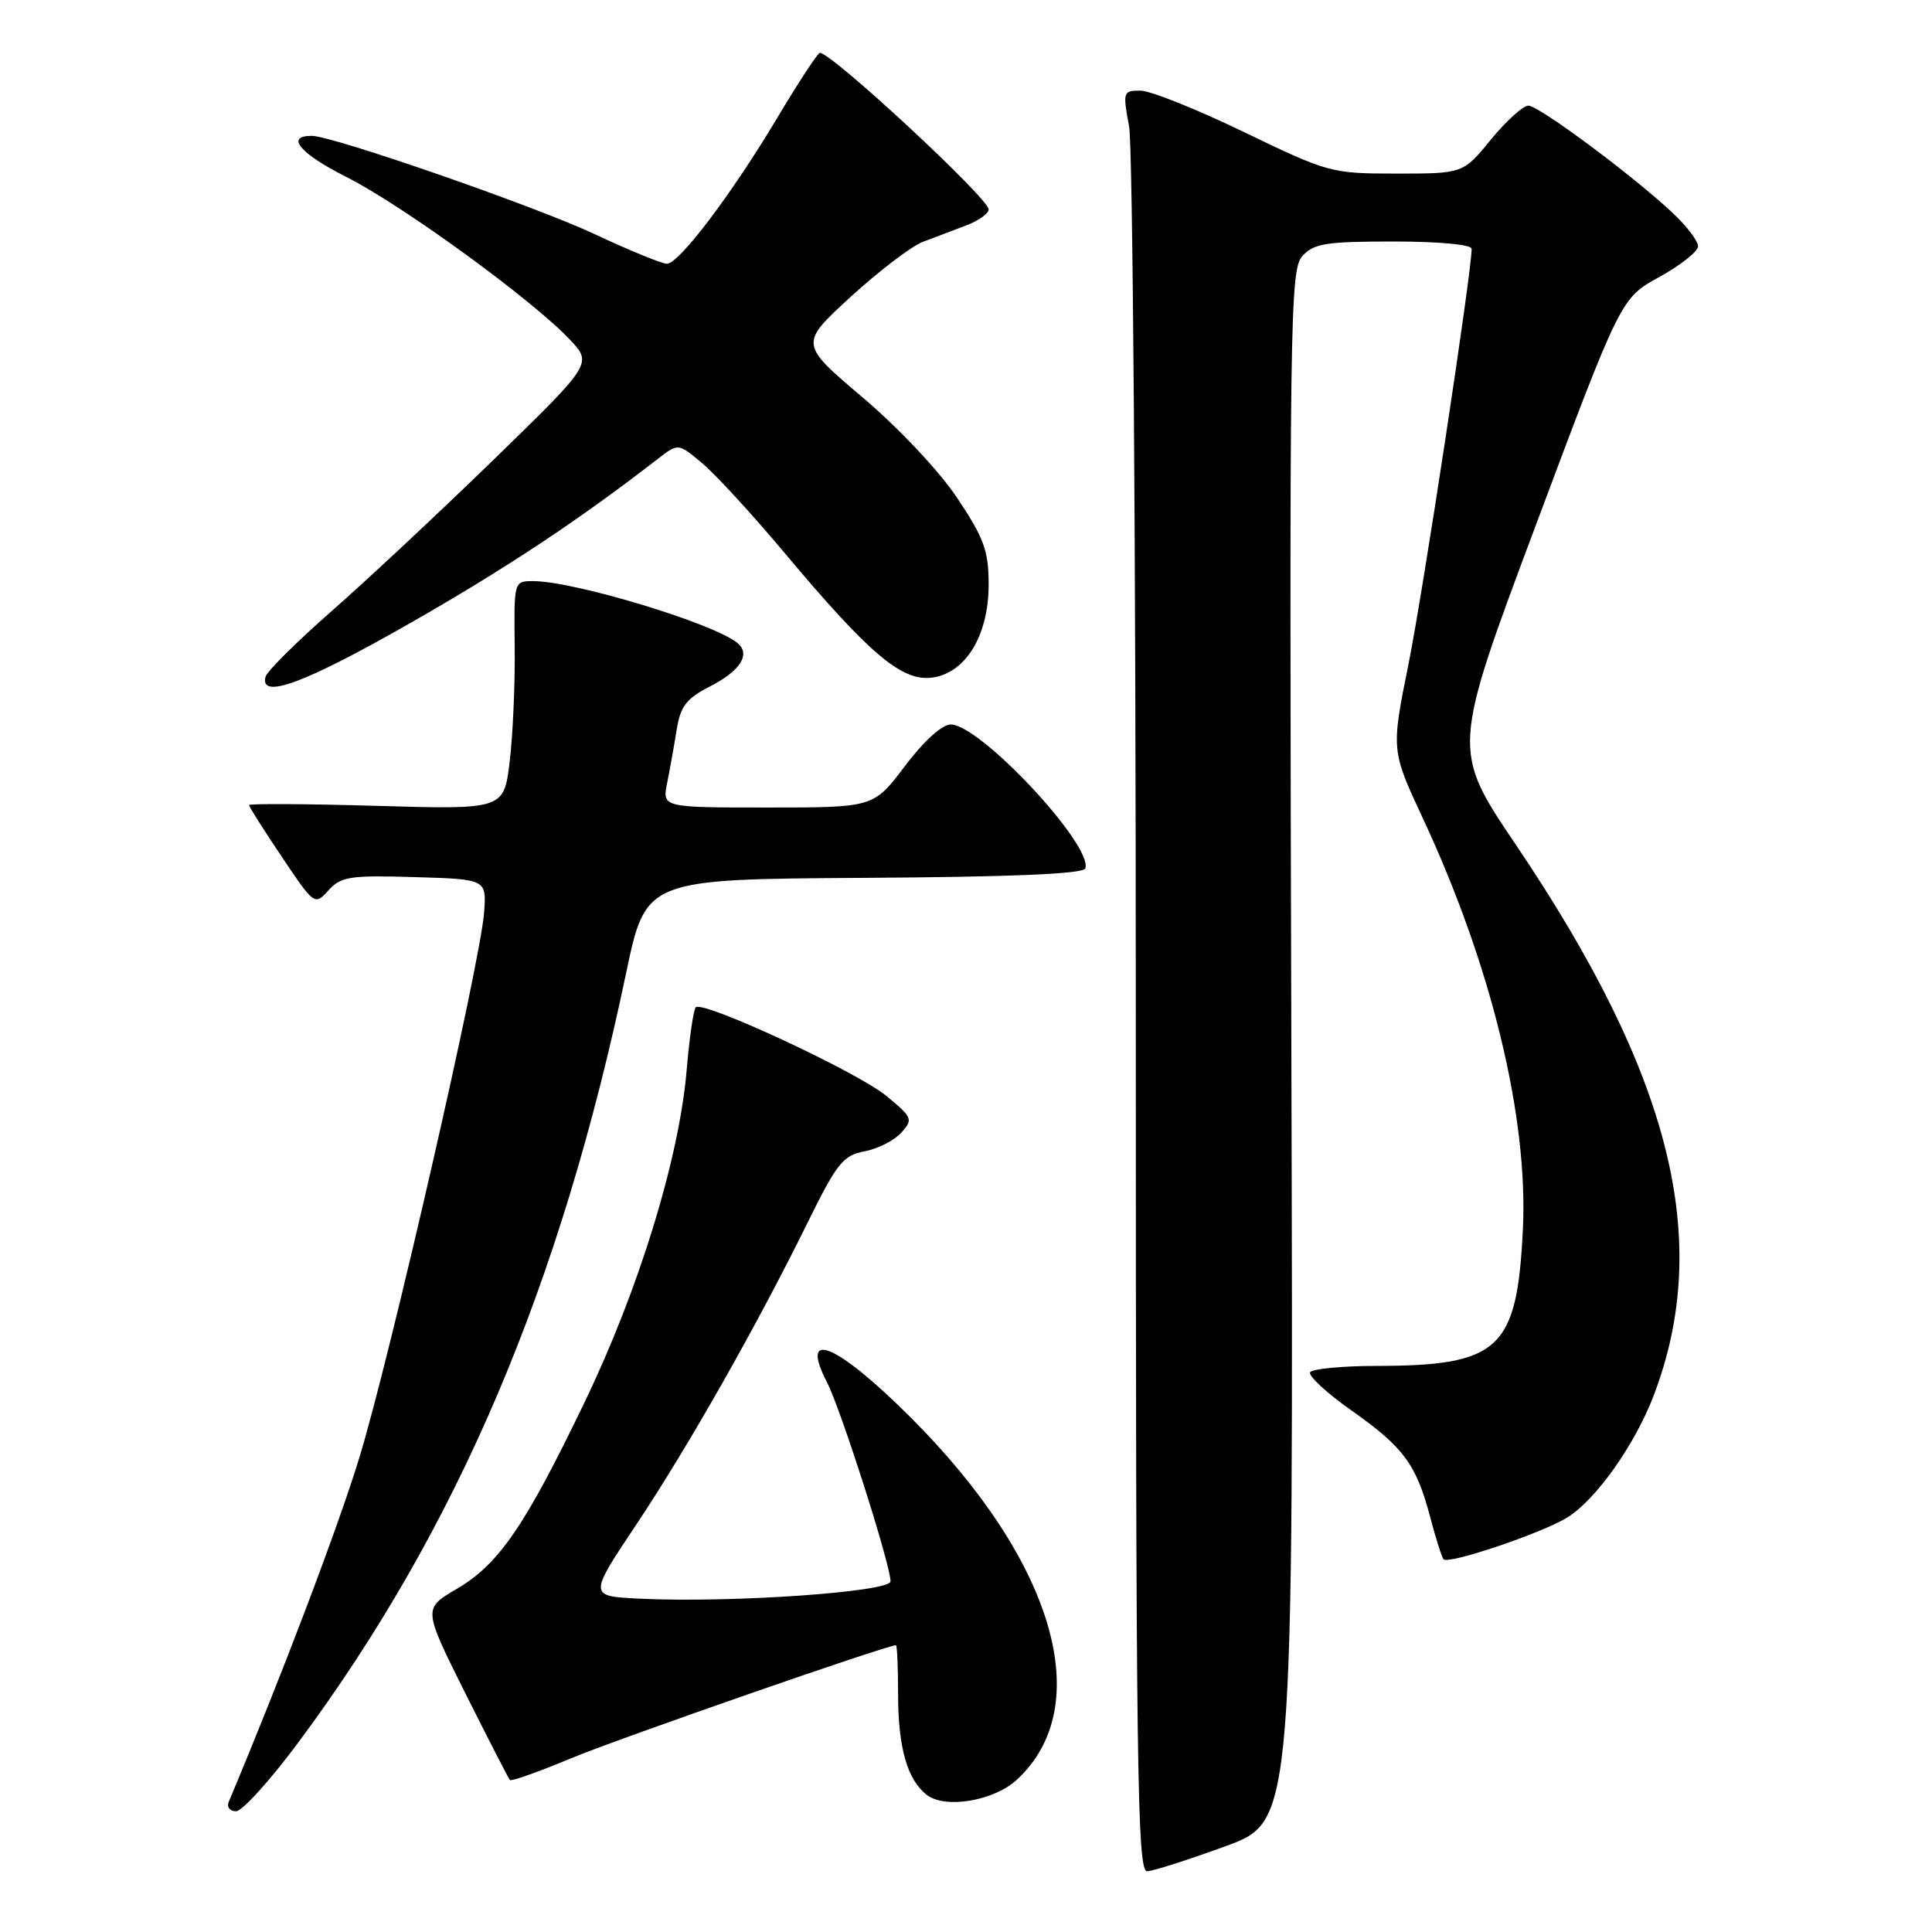 <?xml version="1.0" encoding="UTF-8" standalone="no"?>
<!DOCTYPE svg PUBLIC "-//W3C//DTD SVG 1.1//EN" "http://www.w3.org/Graphics/SVG/1.1/DTD/svg11.dtd" >
<svg xmlns="http://www.w3.org/2000/svg" xmlns:xlink="http://www.w3.org/1999/xlink" version="1.1" viewBox="0 0 256 256">
 <g >
 <path fill="currentColor"
d=" M 162.45 244.61 C 171.40 241.32 171.40 241.32 171.11 138.59 C 170.84 42.04 170.93 35.74 172.57 33.93 C 174.07 32.26 175.71 32.00 184.65 32.00 C 190.69 32.00 195.00 32.41 195.00 32.97 C 195.00 36.08 188.57 78.35 186.64 87.97 C 184.33 99.42 184.33 99.42 188.55 108.46 C 197.62 127.92 202.51 148.03 201.79 162.92 C 201.01 178.83 198.70 180.98 182.31 180.99 C 177.80 181.00 173.89 181.38 173.60 181.83 C 173.32 182.29 175.77 184.56 179.04 186.87 C 186.00 191.77 187.66 194.02 189.51 201.04 C 190.26 203.88 191.06 206.39 191.28 206.62 C 191.98 207.31 204.31 203.15 207.65 201.09 C 211.47 198.74 216.65 191.42 219.14 184.87 C 226.95 164.33 221.46 142.45 200.85 111.92 C 192.36 99.34 192.36 99.34 203.57 69.42 C 214.77 39.50 214.77 39.50 219.89 36.69 C 222.70 35.14 225.00 33.31 225.00 32.63 C 225.00 31.95 223.54 30.01 221.75 28.32 C 216.59 23.43 203.92 14.00 202.52 14.00 C 201.82 14.00 199.58 16.02 197.55 18.50 C 193.87 23.00 193.87 23.00 185.04 23.00 C 176.40 23.00 176.00 22.89 164.86 17.51 C 158.61 14.49 152.43 12.01 151.11 12.01 C 148.81 12.00 148.76 12.16 149.61 16.75 C 150.10 19.36 150.50 72.46 150.50 134.75 C 150.50 234.77 150.68 247.99 152.00 247.95 C 152.82 247.92 157.53 246.41 162.45 244.61 Z  M 39.63 230.75 C 60.64 202.42 74.25 170.46 82.95 129.00 C 85.57 116.50 85.57 116.50 114.51 116.32 C 134.05 116.20 143.57 115.80 143.81 115.07 C 144.83 112.00 129.88 96.00 125.98 96.00 C 124.83 96.00 122.40 98.20 119.91 101.50 C 115.76 107.00 115.76 107.00 101.75 107.00 C 87.75 107.00 87.75 107.00 88.40 103.75 C 88.76 101.96 89.33 98.79 89.66 96.70 C 90.16 93.59 90.95 92.56 94.01 90.99 C 98.12 88.90 99.53 86.67 97.69 85.18 C 94.48 82.57 76.06 77.00 70.63 77.00 C 68.10 77.00 68.10 77.02 68.20 85.75 C 68.26 90.56 67.96 97.37 67.54 100.88 C 66.77 107.27 66.77 107.27 49.89 106.78 C 40.60 106.51 33.00 106.47 33.00 106.68 C 33.00 106.89 34.95 109.98 37.34 113.53 C 41.65 119.96 41.70 119.99 43.53 117.97 C 45.18 116.15 46.38 115.96 54.92 116.22 C 64.46 116.50 64.46 116.50 64.15 120.89 C 63.67 127.49 51.69 179.84 47.59 193.23 C 44.78 202.41 37.24 222.28 30.31 238.75 C 30.02 239.44 30.46 240.00 31.28 240.00 C 32.10 240.00 35.86 235.84 39.63 230.75 Z  M 134.73 235.83 C 145.34 226.06 139.71 206.84 120.66 187.81 C 110.88 178.04 105.84 175.92 109.58 183.16 C 111.40 186.67 118.00 207.34 118.00 209.53 C 118.00 210.95 96.77 212.42 84.74 211.83 C 77.98 211.50 77.98 211.50 84.32 202.00 C 91.17 191.73 100.29 175.66 107.10 161.83 C 110.89 154.13 111.73 153.09 114.55 152.56 C 116.30 152.23 118.49 151.12 119.41 150.10 C 121.02 148.32 120.92 148.08 117.44 145.21 C 113.58 142.03 93.14 132.53 92.19 133.47 C 91.89 133.78 91.35 137.51 90.99 141.76 C 90.00 153.48 84.68 170.79 77.50 185.72 C 69.55 202.25 66.11 207.26 60.50 210.55 C 56.06 213.15 56.06 213.15 61.64 224.33 C 64.72 230.47 67.38 235.66 67.56 235.86 C 67.75 236.07 71.41 234.76 75.70 232.97 C 81.83 230.41 117.49 218.00 118.72 218.00 C 118.87 218.00 119.00 220.90 119.00 224.43 C 119.00 231.55 120.21 235.81 122.80 237.83 C 125.23 239.72 131.68 238.64 134.73 235.83 Z  M 54.27 82.61 C 67.00 75.35 76.91 68.77 87.18 60.79 C 89.87 58.71 89.87 58.71 93.08 61.41 C 94.85 62.90 99.76 68.25 104.00 73.31 C 115.02 86.46 119.38 90.19 123.29 89.81 C 127.85 89.36 131.00 84.32 131.00 77.47 C 131.00 72.98 130.40 71.33 126.83 65.98 C 124.44 62.40 119.09 56.72 114.29 52.65 C 105.93 45.56 105.93 45.56 112.71 39.34 C 116.45 35.92 120.74 32.65 122.25 32.06 C 123.76 31.48 126.35 30.50 128.00 29.88 C 129.65 29.26 131.00 28.30 131.00 27.75 C 131.00 26.28 110.22 7.00 108.64 7.00 C 108.36 7.00 105.78 10.94 102.91 15.75 C 96.94 25.74 90.02 34.88 88.39 34.95 C 87.78 34.98 83.43 33.20 78.72 30.99 C 70.86 27.31 44.09 18.01 41.31 18.00 C 37.76 17.99 39.74 20.35 45.88 23.44 C 53.30 27.18 70.53 39.71 75.50 44.99 C 78.50 48.17 78.50 48.17 65.48 60.84 C 58.32 67.80 48.65 76.85 43.98 80.94 C 39.32 85.03 35.35 88.97 35.18 89.69 C 34.42 92.74 40.42 90.52 54.27 82.61 Z "/>
</g>
</svg>
